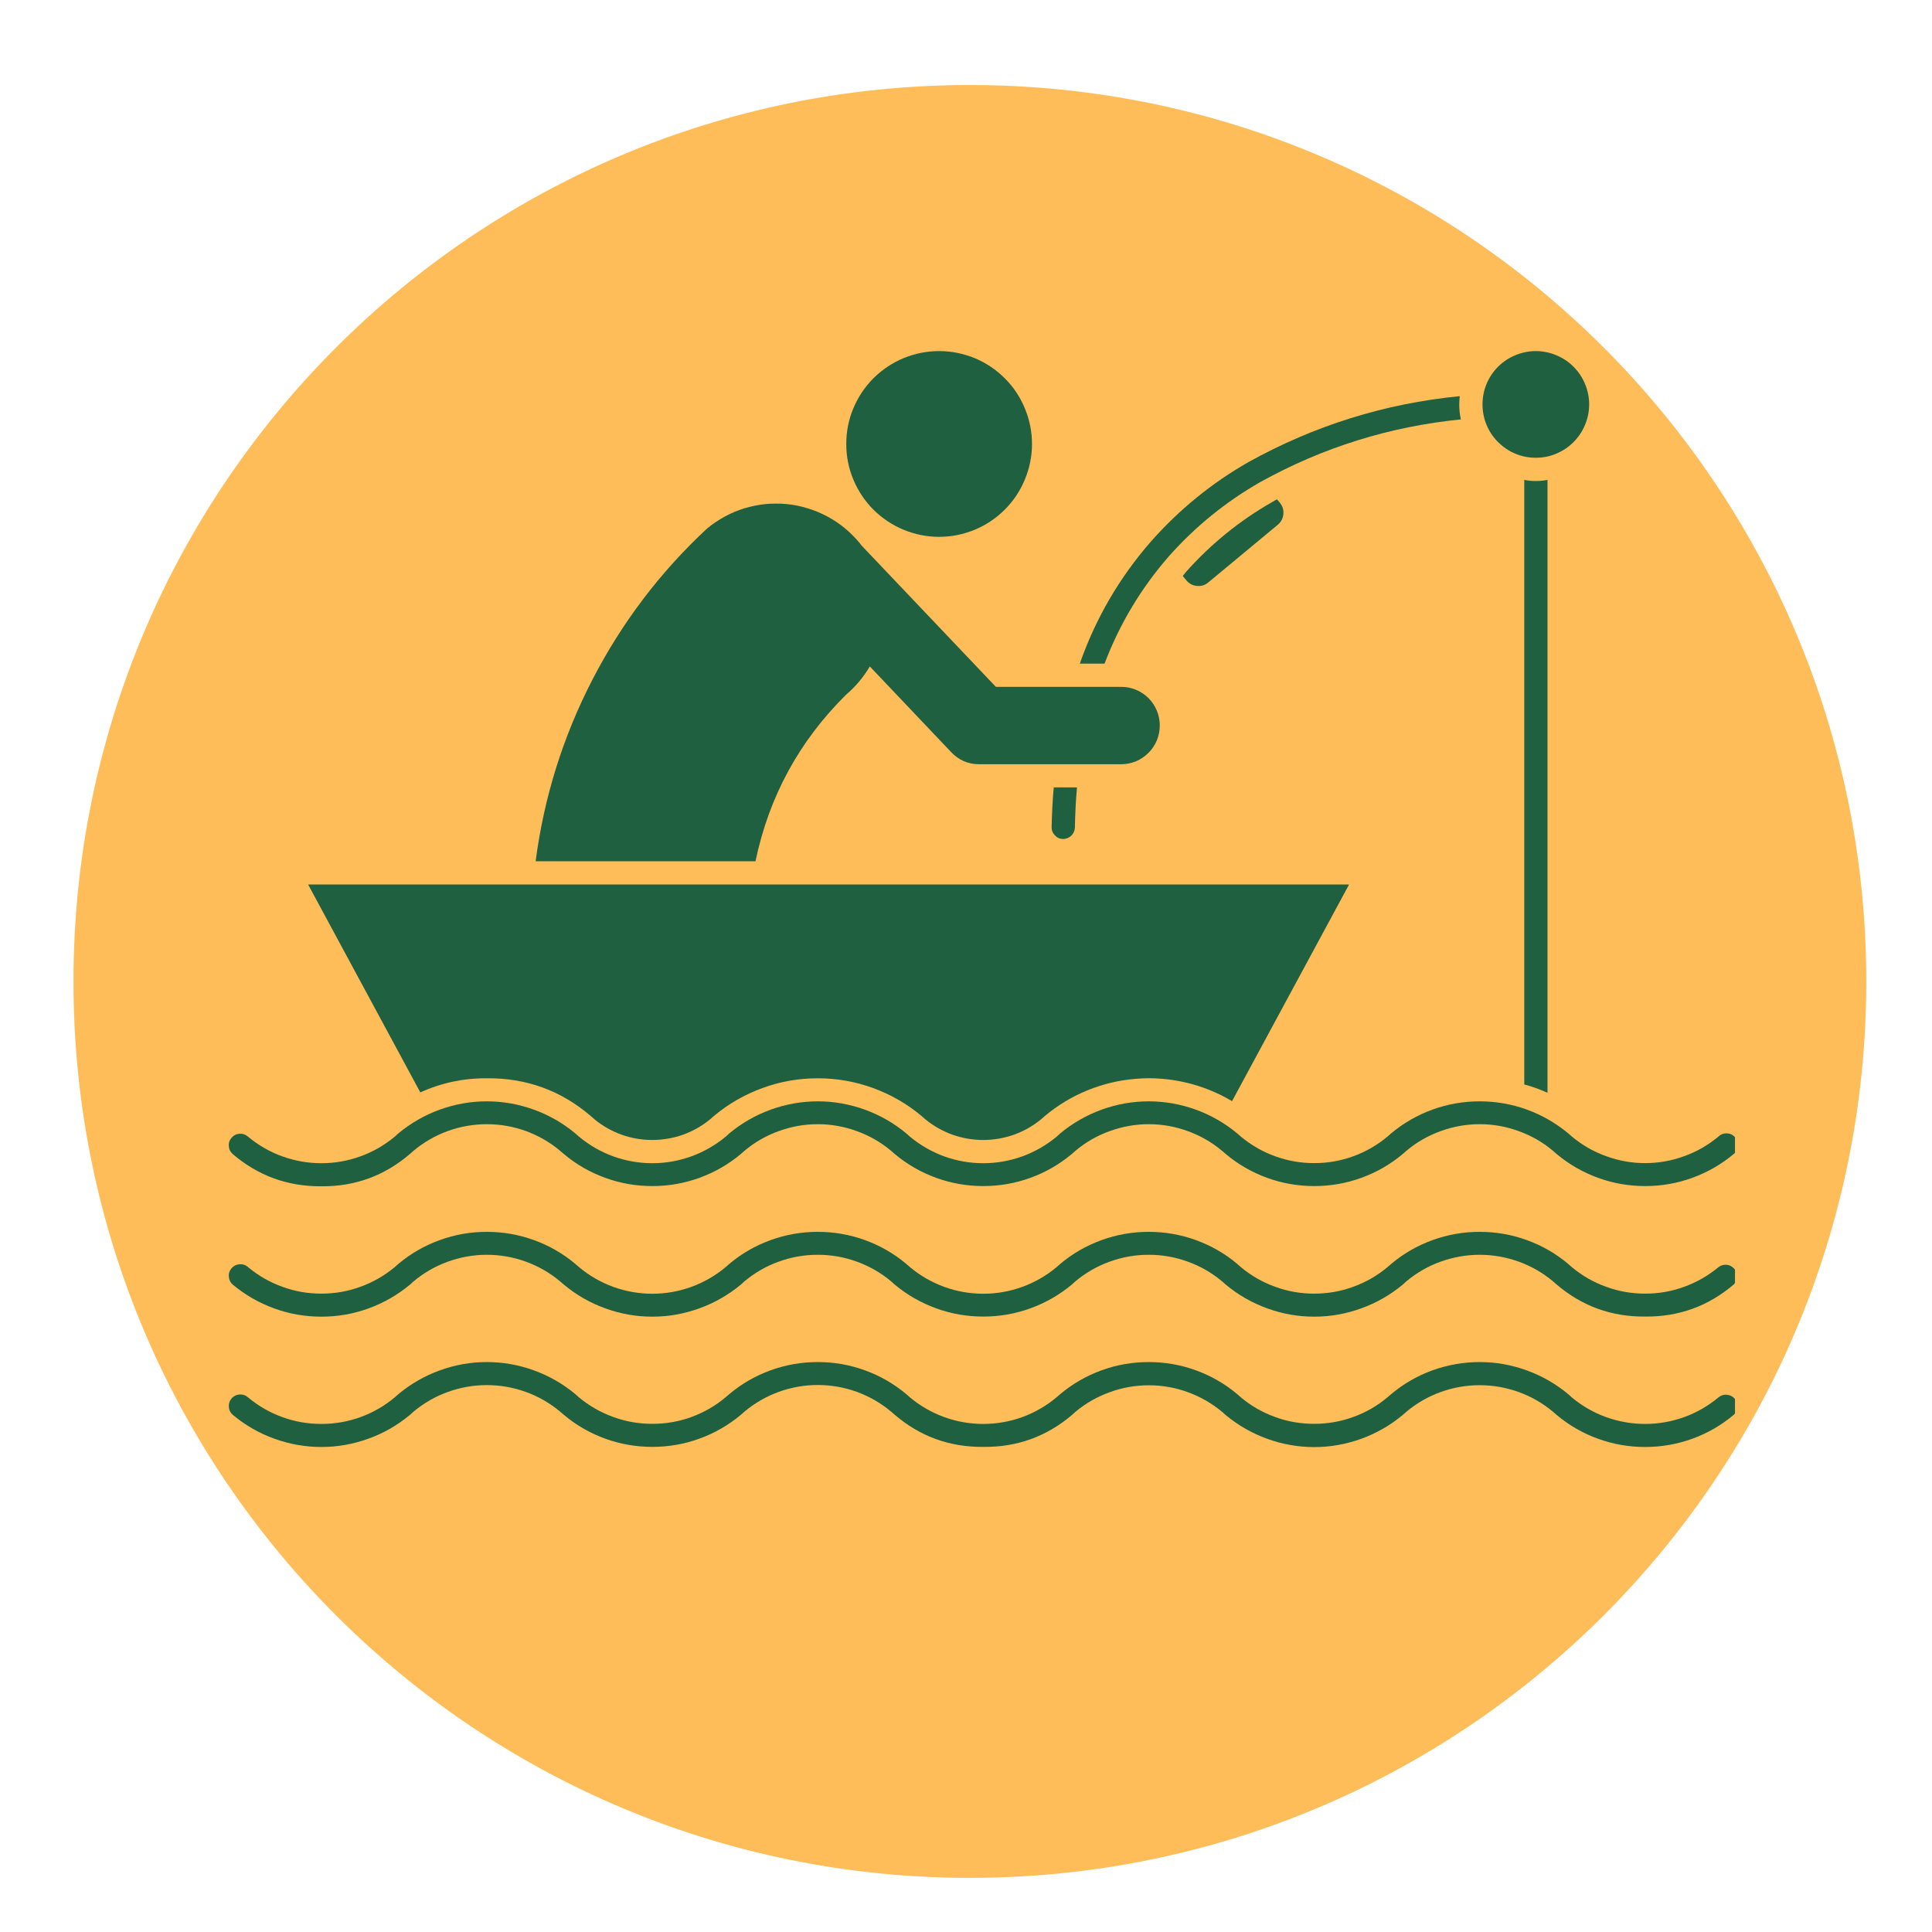 <svg xmlns="http://www.w3.org/2000/svg" xmlns:xlink="http://www.w3.org/1999/xlink" width="100" zoomAndPan="magnify" viewBox="0 0 75 75" height="100" preserveAspectRatio="xMidYMid meet" version="1.0"><defs><clipPath id="d2e96c6d9b"><path d="M 2.852 3.301 L 72.449 3.301 L 72.449 72.898 L 2.852 72.898 Z M 2.852 3.301 " clip-rule="nonzero"/></clipPath><clipPath id="800dc8a9c2"><path d="M 37.648 3.301 C 18.43 3.301 2.852 18.879 2.852 38.102 C 2.852 57.32 18.43 72.898 37.648 72.898 C 56.871 72.898 72.449 57.32 72.449 38.102 C 72.449 18.879 56.871 3.301 37.648 3.301 Z M 37.648 3.301 " clip-rule="nonzero"/></clipPath><clipPath id="9e26f7bb29"><path d="M 8.852 47 L 67.352 47 L 67.352 52 L 8.852 52 Z M 8.852 47 " clip-rule="nonzero"/></clipPath><clipPath id="26b60659fe"><path d="M 8.852 52 L 67.352 52 L 67.352 56.344 L 8.852 56.344 Z M 8.852 52 " clip-rule="nonzero"/></clipPath><clipPath id="b5db4472d6"><path d="M 8.852 42 L 67.352 42 L 67.352 47 L 8.852 47 Z M 8.852 42 " clip-rule="nonzero"/></clipPath><clipPath id="8b281df44d"><path d="M 32 13.594 L 41 13.594 L 41 21 L 32 21 Z M 32 13.594 " clip-rule="nonzero"/></clipPath><clipPath id="5f126529ef"><path d="M 57 13.594 L 62 13.594 L 62 18 L 57 18 Z M 57 13.594 " clip-rule="nonzero"/></clipPath></defs><g clip-path="url(#d2e96c6d9b)"><g clip-path="url(#800dc8a9c2)"><path fill="#ffbd59" d="M 2.852 3.301 L 72.449 3.301 L 72.449 72.898 L 2.852 72.898 Z M 2.852 3.301 " fill-opacity="1" fill-rule="nonzero"/></g></g><g clip-path="url(#9e26f7bb29)"><path fill="#1f6040" d="M 63.867 51.109 C 62.562 51.121 61.414 50.707 60.422 49.859 L 60.289 49.742 C 59.891 49.41 59.445 49.152 58.957 48.977 C 58.469 48.801 57.961 48.711 57.441 48.711 C 56.922 48.711 56.418 48.801 55.926 48.977 C 55.438 49.152 54.992 49.41 54.594 49.742 L 54.461 49.863 C 53.977 50.266 53.441 50.574 52.848 50.789 C 52.258 51.004 51.648 51.113 51.02 51.113 C 50.391 51.113 49.777 51.004 49.188 50.789 C 48.598 50.574 48.059 50.266 47.578 49.863 L 47.441 49.742 C 47.043 49.41 46.598 49.152 46.109 48.977 C 45.617 48.797 45.113 48.711 44.594 48.711 C 44.074 48.711 43.57 48.797 43.078 48.977 C 42.59 49.152 42.145 49.41 41.746 49.742 L 41.613 49.863 C 41.129 50.266 40.594 50.574 40 50.789 C 39.41 51.004 38.801 51.109 38.172 51.109 C 37.543 51.109 36.93 51.004 36.34 50.789 C 35.75 50.574 35.211 50.266 34.727 49.863 L 34.594 49.742 C 34.195 49.41 33.75 49.152 33.262 48.977 C 32.77 48.797 32.266 48.711 31.746 48.711 C 31.227 48.711 30.723 48.797 30.23 48.977 C 29.742 49.152 29.297 49.41 28.898 49.742 L 28.766 49.863 C 28.281 50.266 27.746 50.574 27.152 50.789 C 26.562 51.004 25.953 51.113 25.324 51.113 C 24.695 51.113 24.082 51.004 23.492 50.789 C 22.902 50.574 22.363 50.266 21.883 49.863 L 21.746 49.746 C 21.348 49.41 20.902 49.156 20.414 48.977 C 19.926 48.801 19.422 48.711 18.898 48.711 C 18.379 48.711 17.875 48.801 17.387 48.977 C 16.895 49.156 16.453 49.41 16.051 49.746 L 15.918 49.867 C 15.434 50.27 14.898 50.578 14.305 50.793 C 13.715 51.008 13.105 51.113 12.477 51.113 C 11.848 51.113 11.234 51.008 10.645 50.793 C 10.055 50.578 9.516 50.27 9.035 49.867 C 8.941 49.785 8.891 49.68 8.883 49.555 C 8.871 49.434 8.91 49.324 8.992 49.23 C 9.074 49.137 9.176 49.086 9.301 49.078 C 9.426 49.07 9.535 49.105 9.629 49.188 C 10.027 49.523 10.473 49.777 10.961 49.953 C 11.449 50.133 11.957 50.219 12.477 50.219 C 12.996 50.219 13.5 50.133 13.988 49.953 C 14.48 49.777 14.922 49.523 15.324 49.188 L 15.457 49.07 C 15.941 48.664 16.477 48.355 17.07 48.141 C 17.66 47.926 18.27 47.82 18.898 47.82 C 19.527 47.82 20.137 47.926 20.73 48.141 C 21.32 48.355 21.859 48.664 22.34 49.07 L 22.477 49.188 C 22.875 49.523 23.32 49.777 23.809 49.957 C 24.297 50.133 24.805 50.223 25.324 50.223 C 25.844 50.223 26.348 50.133 26.836 49.957 C 27.328 49.777 27.77 49.523 28.172 49.188 L 28.305 49.07 C 28.785 48.664 29.324 48.355 29.914 48.141 C 30.508 47.926 31.117 47.82 31.746 47.82 C 32.375 47.82 32.984 47.926 33.578 48.141 C 34.168 48.355 34.707 48.664 35.188 49.07 L 35.324 49.188 C 35.723 49.523 36.168 49.777 36.656 49.957 C 37.145 50.133 37.652 50.223 38.172 50.223 C 38.691 50.223 39.195 50.133 39.684 49.957 C 40.176 49.777 40.617 49.523 41.02 49.188 L 41.152 49.07 C 41.633 48.664 42.172 48.355 42.762 48.141 C 43.355 47.926 43.965 47.82 44.594 47.82 C 45.223 47.82 45.832 47.926 46.426 48.141 C 47.016 48.355 47.555 48.664 48.035 49.07 L 48.168 49.188 C 48.57 49.523 49.012 49.777 49.504 49.953 C 49.992 50.133 50.496 50.219 51.016 50.219 C 51.539 50.219 52.043 50.133 52.531 49.953 C 53.02 49.777 53.465 49.523 53.863 49.188 L 54 49.07 C 54.48 48.664 55.02 48.355 55.609 48.141 C 56.203 47.926 56.812 47.82 57.441 47.82 C 58.07 47.82 58.68 47.926 59.273 48.141 C 59.863 48.355 60.402 48.664 60.883 49.07 L 61.016 49.188 C 61.418 49.523 61.859 49.777 62.352 49.953 C 62.84 50.133 63.344 50.219 63.863 50.219 C 64.387 50.219 64.891 50.133 65.379 49.953 C 65.867 49.777 66.312 49.523 66.715 49.188 C 66.809 49.117 66.914 49.09 67.027 49.098 C 67.145 49.109 67.242 49.16 67.32 49.25 C 67.398 49.336 67.438 49.438 67.434 49.555 C 67.434 49.672 67.391 49.773 67.309 49.859 C 66.316 50.707 65.168 51.121 63.867 51.109 Z M 63.867 51.109 " fill-opacity="1" fill-rule="nonzero"/></g><g clip-path="url(#26b60659fe)"><path fill="#1f6040" d="M 38.172 56.168 C 36.867 56.18 35.719 55.766 34.73 54.918 L 34.594 54.801 C 34.195 54.465 33.75 54.211 33.262 54.031 C 32.773 53.855 32.266 53.766 31.746 53.766 C 31.227 53.766 30.723 53.855 30.234 54.031 C 29.742 54.211 29.301 54.465 28.898 54.801 L 28.766 54.918 C 28.281 55.324 27.746 55.633 27.152 55.848 C 26.562 56.062 25.953 56.168 25.324 56.168 C 24.695 56.168 24.082 56.062 23.492 55.848 C 22.902 55.633 22.363 55.324 21.883 54.918 L 21.746 54.801 C 21.348 54.469 20.902 54.211 20.414 54.035 C 19.926 53.859 19.422 53.77 18.898 53.77 C 18.379 53.77 17.875 53.859 17.387 54.035 C 16.895 54.211 16.453 54.469 16.051 54.801 L 15.918 54.922 C 15.434 55.324 14.898 55.637 14.305 55.848 C 13.715 56.062 13.105 56.172 12.477 56.172 C 11.848 56.172 11.234 56.062 10.645 55.848 C 10.055 55.637 9.516 55.324 9.035 54.922 C 8.941 54.84 8.891 54.738 8.883 54.613 C 8.875 54.488 8.91 54.379 8.992 54.285 C 9.074 54.191 9.18 54.141 9.301 54.133 C 9.426 54.125 9.535 54.164 9.629 54.246 C 10.027 54.578 10.473 54.836 10.961 55.012 C 11.449 55.191 11.957 55.277 12.477 55.277 C 12.996 55.277 13.5 55.191 13.992 55.012 C 14.48 54.836 14.926 54.578 15.324 54.246 L 15.461 54.125 C 15.941 53.723 16.48 53.414 17.07 53.199 C 17.66 52.984 18.27 52.875 18.898 52.875 C 19.527 52.875 20.141 52.984 20.73 53.199 C 21.32 53.414 21.859 53.723 22.34 54.125 L 22.461 54.234 C 22.859 54.566 23.305 54.824 23.797 55.004 C 24.285 55.184 24.793 55.273 25.312 55.273 C 25.836 55.277 26.34 55.188 26.832 55.012 C 27.324 54.832 27.77 54.578 28.168 54.242 L 28.305 54.125 C 28.785 53.719 29.324 53.41 29.914 53.195 C 30.508 52.98 31.117 52.875 31.746 52.875 C 32.375 52.875 32.984 52.98 33.574 53.195 C 34.168 53.41 34.703 53.719 35.188 54.125 L 35.32 54.242 C 35.723 54.578 36.164 54.832 36.656 55.012 C 37.145 55.188 37.648 55.277 38.168 55.277 C 38.691 55.277 39.195 55.188 39.684 55.012 C 40.172 54.832 40.617 54.578 41.016 54.242 L 41.152 54.125 C 41.633 53.719 42.172 53.41 42.762 53.195 C 43.352 52.98 43.965 52.875 44.594 52.875 C 45.223 52.875 45.832 52.98 46.422 53.195 C 47.016 53.41 47.551 53.719 48.035 54.125 L 48.168 54.242 C 48.566 54.578 49.012 54.832 49.5 55.008 C 49.988 55.188 50.496 55.273 51.016 55.273 C 51.535 55.273 52.039 55.188 52.531 55.008 C 53.02 54.832 53.465 54.578 53.863 54.242 L 54 54.125 C 54.48 53.719 55.02 53.41 55.609 53.195 C 56.203 52.984 56.812 52.875 57.441 52.875 C 58.07 52.875 58.68 52.984 59.27 53.199 C 59.863 53.414 60.398 53.723 60.883 54.125 L 61.016 54.246 C 61.414 54.578 61.859 54.836 62.348 55.012 C 62.84 55.188 63.344 55.277 63.863 55.277 C 64.383 55.277 64.891 55.188 65.379 55.012 C 65.867 54.836 66.312 54.578 66.711 54.246 C 66.805 54.168 66.914 54.133 67.035 54.145 C 67.156 54.152 67.258 54.203 67.34 54.297 C 67.418 54.387 67.457 54.492 67.449 54.617 C 67.445 54.738 67.395 54.84 67.305 54.922 C 66.824 55.328 66.285 55.637 65.695 55.852 C 65.105 56.066 64.492 56.172 63.863 56.172 C 63.234 56.172 62.625 56.066 62.035 55.852 C 61.441 55.637 60.906 55.328 60.422 54.922 L 60.289 54.805 C 59.891 54.473 59.445 54.215 58.957 54.039 C 58.465 53.863 57.961 53.773 57.441 53.773 C 56.922 53.773 56.414 53.863 55.926 54.039 C 55.438 54.215 54.992 54.473 54.594 54.805 L 54.457 54.926 C 53.977 55.328 53.438 55.637 52.848 55.852 C 52.254 56.066 51.645 56.176 51.016 56.176 C 50.387 56.176 49.777 56.066 49.188 55.852 C 48.594 55.637 48.059 55.328 47.574 54.926 L 47.457 54.82 C 47.055 54.484 46.613 54.227 46.121 54.047 C 45.633 53.867 45.125 53.777 44.605 53.777 C 44.082 53.777 43.574 53.863 43.086 54.043 C 42.594 54.219 42.148 54.473 41.746 54.809 L 41.613 54.93 C 40.621 55.77 39.473 56.184 38.172 56.168 Z M 38.172 56.168 " fill-opacity="1" fill-rule="nonzero"/></g><g clip-path="url(#b5db4472d6)"><path fill="#1f6040" d="M 12.477 46.051 C 11.172 46.062 10.023 45.645 9.035 44.801 C 8.941 44.719 8.891 44.617 8.883 44.492 C 8.871 44.367 8.91 44.258 8.992 44.164 C 9.074 44.07 9.176 44.02 9.301 44.012 C 9.426 44.004 9.535 44.043 9.629 44.125 C 10.027 44.457 10.473 44.715 10.961 44.891 C 11.449 45.066 11.953 45.156 12.477 45.156 C 12.996 45.156 13.5 45.066 13.988 44.891 C 14.48 44.715 14.922 44.457 15.324 44.125 L 15.457 44.004 C 15.941 43.602 16.477 43.293 17.066 43.078 C 17.66 42.863 18.27 42.754 18.898 42.754 C 19.527 42.754 20.137 42.863 20.73 43.078 C 21.32 43.293 21.859 43.602 22.34 44.004 L 22.477 44.125 C 22.875 44.457 23.32 44.711 23.809 44.891 C 24.297 45.066 24.805 45.156 25.324 45.156 C 25.844 45.156 26.348 45.066 26.836 44.891 C 27.328 44.711 27.77 44.457 28.172 44.125 L 28.305 44.004 C 28.785 43.602 29.324 43.293 29.914 43.078 C 30.508 42.863 31.117 42.754 31.746 42.754 C 32.375 42.754 32.984 42.863 33.578 43.078 C 34.168 43.293 34.707 43.602 35.188 44.004 L 35.324 44.125 C 35.723 44.457 36.168 44.711 36.656 44.891 C 37.145 45.066 37.652 45.156 38.172 45.156 C 38.691 45.156 39.195 45.066 39.684 44.891 C 40.176 44.711 40.617 44.457 41.02 44.125 L 41.152 44.004 C 41.633 43.602 42.172 43.293 42.762 43.078 C 43.355 42.863 43.965 42.754 44.594 42.754 C 45.223 42.754 45.832 42.863 46.426 43.078 C 47.016 43.293 47.551 43.602 48.035 44.004 L 48.168 44.121 C 48.57 44.453 49.012 44.711 49.504 44.887 C 49.992 45.066 50.496 45.152 51.016 45.152 C 51.539 45.152 52.043 45.066 52.531 44.887 C 53.02 44.711 53.465 44.453 53.863 44.121 L 54 44 C 54.48 43.598 55.02 43.289 55.609 43.074 C 56.203 42.859 56.812 42.754 57.441 42.754 C 58.07 42.754 58.68 42.859 59.273 43.074 C 59.863 43.289 60.398 43.598 60.883 44 L 61.016 44.117 C 61.418 44.453 61.859 44.707 62.352 44.883 C 62.84 45.062 63.344 45.152 63.863 45.152 C 64.387 45.152 64.891 45.062 65.379 44.883 C 65.871 44.707 66.312 44.453 66.715 44.117 C 66.805 44.031 66.918 43.992 67.043 43.996 C 67.168 44.004 67.273 44.055 67.359 44.152 C 67.441 44.246 67.48 44.355 67.469 44.484 C 67.457 44.609 67.406 44.715 67.309 44.793 C 66.824 45.199 66.289 45.508 65.695 45.723 C 65.105 45.938 64.496 46.043 63.867 46.043 C 63.238 46.043 62.625 45.938 62.035 45.723 C 61.445 45.508 60.906 45.199 60.422 44.793 L 60.289 44.676 C 59.891 44.34 59.445 44.086 58.957 43.91 C 58.469 43.73 57.961 43.641 57.441 43.641 C 56.922 43.641 56.418 43.73 55.926 43.91 C 55.438 44.086 54.992 44.34 54.594 44.676 L 54.461 44.793 C 53.977 45.199 53.441 45.508 52.848 45.723 C 52.258 45.938 51.648 46.043 51.02 46.043 C 50.391 46.043 49.777 45.938 49.188 45.723 C 48.598 45.508 48.059 45.199 47.578 44.793 L 47.441 44.676 C 47.043 44.34 46.598 44.086 46.109 43.91 C 45.617 43.73 45.113 43.641 44.594 43.641 C 44.074 43.641 43.57 43.73 43.078 43.91 C 42.59 44.086 42.145 44.34 41.746 44.676 L 41.613 44.793 C 41.129 45.199 40.594 45.508 40 45.723 C 39.41 45.938 38.801 46.043 38.172 46.043 C 37.543 46.043 36.93 45.938 36.34 45.723 C 35.746 45.508 35.211 45.199 34.727 44.793 L 34.594 44.676 C 34.195 44.34 33.75 44.086 33.262 43.91 C 32.77 43.73 32.266 43.641 31.746 43.641 C 31.227 43.641 30.723 43.73 30.23 43.91 C 29.742 44.086 29.297 44.34 28.898 44.676 L 28.766 44.793 C 28.281 45.199 27.746 45.508 27.152 45.723 C 26.562 45.938 25.953 46.043 25.324 46.043 C 24.695 46.043 24.082 45.938 23.492 45.723 C 22.902 45.508 22.363 45.199 21.883 44.793 L 21.746 44.676 C 21.348 44.34 20.902 44.086 20.414 43.906 C 19.926 43.73 19.422 43.641 18.898 43.641 C 18.379 43.641 17.875 43.73 17.383 43.906 C 16.895 44.086 16.449 44.34 16.051 44.676 L 15.918 44.793 C 14.926 45.645 13.781 46.062 12.477 46.051 Z M 12.477 46.051 " fill-opacity="1" fill-rule="nonzero"/></g><path fill="#1f6040" d="M 52.371 34.336 L 47.828 42.746 C 47.266 42.414 46.668 42.172 46.031 42.023 C 45.395 41.875 44.75 41.824 44.098 41.879 C 43.445 41.93 42.816 42.082 42.211 42.328 C 41.609 42.574 41.055 42.91 40.555 43.328 L 40.422 43.445 C 40.105 43.707 39.754 43.906 39.367 44.047 C 38.977 44.184 38.578 44.254 38.168 44.254 C 37.758 44.254 37.359 44.184 36.969 44.047 C 36.582 43.906 36.23 43.707 35.914 43.445 L 35.781 43.328 C 35.219 42.855 34.586 42.492 33.895 42.238 C 33.199 41.984 32.484 41.859 31.746 41.859 C 31.008 41.859 30.289 41.984 29.598 42.238 C 28.902 42.492 28.273 42.855 27.707 43.328 L 27.574 43.445 C 27.258 43.707 26.906 43.906 26.52 44.047 C 26.133 44.184 25.734 44.254 25.32 44.254 C 24.91 44.254 24.512 44.184 24.125 44.047 C 23.738 43.906 23.387 43.707 23.07 43.445 L 22.938 43.328 C 21.777 42.332 20.43 41.844 18.898 41.859 C 18 41.852 17.137 42.035 16.316 42.406 L 11.961 34.336 Z M 52.371 34.336 " fill-opacity="1" fill-rule="nonzero"/><path fill="#1f6040" d="M 45.023 28.164 C 45.023 28.363 44.984 28.555 44.91 28.738 C 44.832 28.926 44.723 29.086 44.582 29.227 C 44.441 29.367 44.281 29.477 44.098 29.555 C 43.91 29.629 43.719 29.668 43.52 29.668 L 38.02 29.668 C 37.586 29.668 37.223 29.512 36.926 29.199 L 33.766 25.871 C 33.52 26.289 33.211 26.656 32.844 26.969 C 31.023 28.77 29.852 30.926 29.328 33.434 L 20.793 33.434 C 21.117 30.961 21.848 28.613 22.992 26.395 C 24.137 24.176 25.621 22.215 27.449 20.516 C 27.66 20.34 27.891 20.188 28.133 20.055 C 28.375 19.922 28.629 19.816 28.891 19.734 C 29.156 19.656 29.426 19.598 29.699 19.57 C 29.973 19.543 30.25 19.543 30.523 19.566 C 30.801 19.594 31.07 19.645 31.332 19.727 C 31.598 19.805 31.852 19.91 32.098 20.039 C 32.34 20.168 32.57 20.32 32.781 20.492 C 32.996 20.668 33.191 20.863 33.367 21.074 C 33.398 21.113 33.422 21.148 33.445 21.176 L 38.66 26.664 L 43.52 26.664 C 43.719 26.664 43.914 26.699 44.098 26.777 C 44.281 26.852 44.445 26.961 44.586 27.102 C 44.727 27.242 44.832 27.406 44.91 27.59 C 44.984 27.773 45.023 27.965 45.023 28.164 Z M 45.023 28.164 " fill-opacity="1" fill-rule="nonzero"/><path fill="#1f6040" d="M 41.809 30.566 C 41.762 31.078 41.738 31.598 41.727 32.125 C 41.723 32.246 41.676 32.352 41.59 32.438 C 41.5 32.523 41.398 32.566 41.273 32.57 L 41.262 32.57 C 41.137 32.566 41.035 32.52 40.949 32.426 C 40.863 32.336 40.82 32.23 40.824 32.105 C 40.836 31.59 40.859 31.074 40.906 30.566 Z M 41.809 30.566 " fill-opacity="1" fill-rule="nonzero"/><path fill="#1f6040" d="M 56.711 16.281 C 53.945 16.559 51.352 17.367 48.922 18.715 C 47.578 19.484 46.395 20.445 45.367 21.605 C 44.289 22.844 43.461 24.227 42.879 25.762 L 41.918 25.762 C 42.535 24 43.461 22.414 44.691 21.008 C 45.781 19.777 47.039 18.754 48.465 17.938 C 51.023 16.52 53.758 15.664 56.668 15.379 C 56.656 15.484 56.648 15.59 56.648 15.699 C 56.648 15.895 56.668 16.09 56.711 16.281 Z M 56.711 16.281 " fill-opacity="1" fill-rule="nonzero"/><path fill="#1f6040" d="M 60.074 18.629 L 60.074 42.422 C 59.781 42.289 59.48 42.18 59.172 42.098 L 59.172 18.629 C 59.473 18.688 59.773 18.688 60.074 18.629 Z M 60.074 18.629 " fill-opacity="1" fill-rule="nonzero"/><g clip-path="url(#8b281df44d)"><path fill="#1f6040" d="M 40.062 17.234 C 40.062 17.711 39.969 18.172 39.785 18.613 C 39.605 19.055 39.344 19.445 39.004 19.785 C 38.668 20.121 38.277 20.383 37.836 20.566 C 37.395 20.746 36.934 20.84 36.457 20.84 C 35.977 20.84 35.52 20.746 35.078 20.566 C 34.637 20.383 34.246 20.121 33.906 19.785 C 33.57 19.445 33.309 19.055 33.125 18.613 C 32.941 18.172 32.852 17.711 32.852 17.234 C 32.852 16.758 32.941 16.297 33.125 15.855 C 33.309 15.414 33.57 15.023 33.906 14.684 C 34.246 14.348 34.637 14.086 35.078 13.902 C 35.52 13.723 35.977 13.629 36.457 13.629 C 36.934 13.629 37.395 13.723 37.836 13.902 C 38.277 14.086 38.668 14.348 39.004 14.684 C 39.344 15.023 39.605 15.414 39.785 15.855 C 39.969 16.297 40.062 16.758 40.062 17.234 Z M 40.062 17.234 " fill-opacity="1" fill-rule="nonzero"/></g><path fill="#1f6040" d="M 49.609 20.367 L 46.902 22.613 C 46.777 22.719 46.629 22.762 46.465 22.746 C 46.301 22.73 46.164 22.66 46.059 22.535 L 45.914 22.359 C 45.953 22.309 45.996 22.254 46.043 22.199 C 47.008 21.117 48.117 20.215 49.375 19.496 C 49.438 19.461 49.504 19.418 49.57 19.383 L 49.688 19.52 C 49.789 19.648 49.836 19.793 49.82 19.957 C 49.805 20.125 49.734 20.258 49.609 20.367 Z M 49.609 20.367 " fill-opacity="1" fill-rule="nonzero"/><g clip-path="url(#5f126529ef)"><path fill="#1f6040" d="M 59.621 13.629 C 59.344 13.629 59.082 13.684 58.828 13.789 C 58.574 13.891 58.352 14.043 58.156 14.234 C 57.961 14.43 57.812 14.652 57.707 14.906 C 57.602 15.16 57.551 15.426 57.551 15.699 C 57.551 15.973 57.602 16.238 57.707 16.492 C 57.812 16.746 57.961 16.969 58.156 17.164 C 58.352 17.355 58.574 17.508 58.828 17.613 C 59.082 17.719 59.344 17.77 59.621 17.77 C 59.895 17.77 60.16 17.719 60.41 17.613 C 60.664 17.508 60.891 17.355 61.082 17.164 C 61.277 16.969 61.426 16.746 61.531 16.492 C 61.637 16.238 61.691 15.973 61.691 15.699 C 61.691 15.426 61.637 15.16 61.531 14.906 C 61.426 14.652 61.277 14.43 61.082 14.234 C 60.891 14.043 60.664 13.891 60.41 13.789 C 60.16 13.684 59.895 13.629 59.621 13.629 Z M 59.621 13.629 " fill-opacity="1" fill-rule="nonzero"/></g></svg>